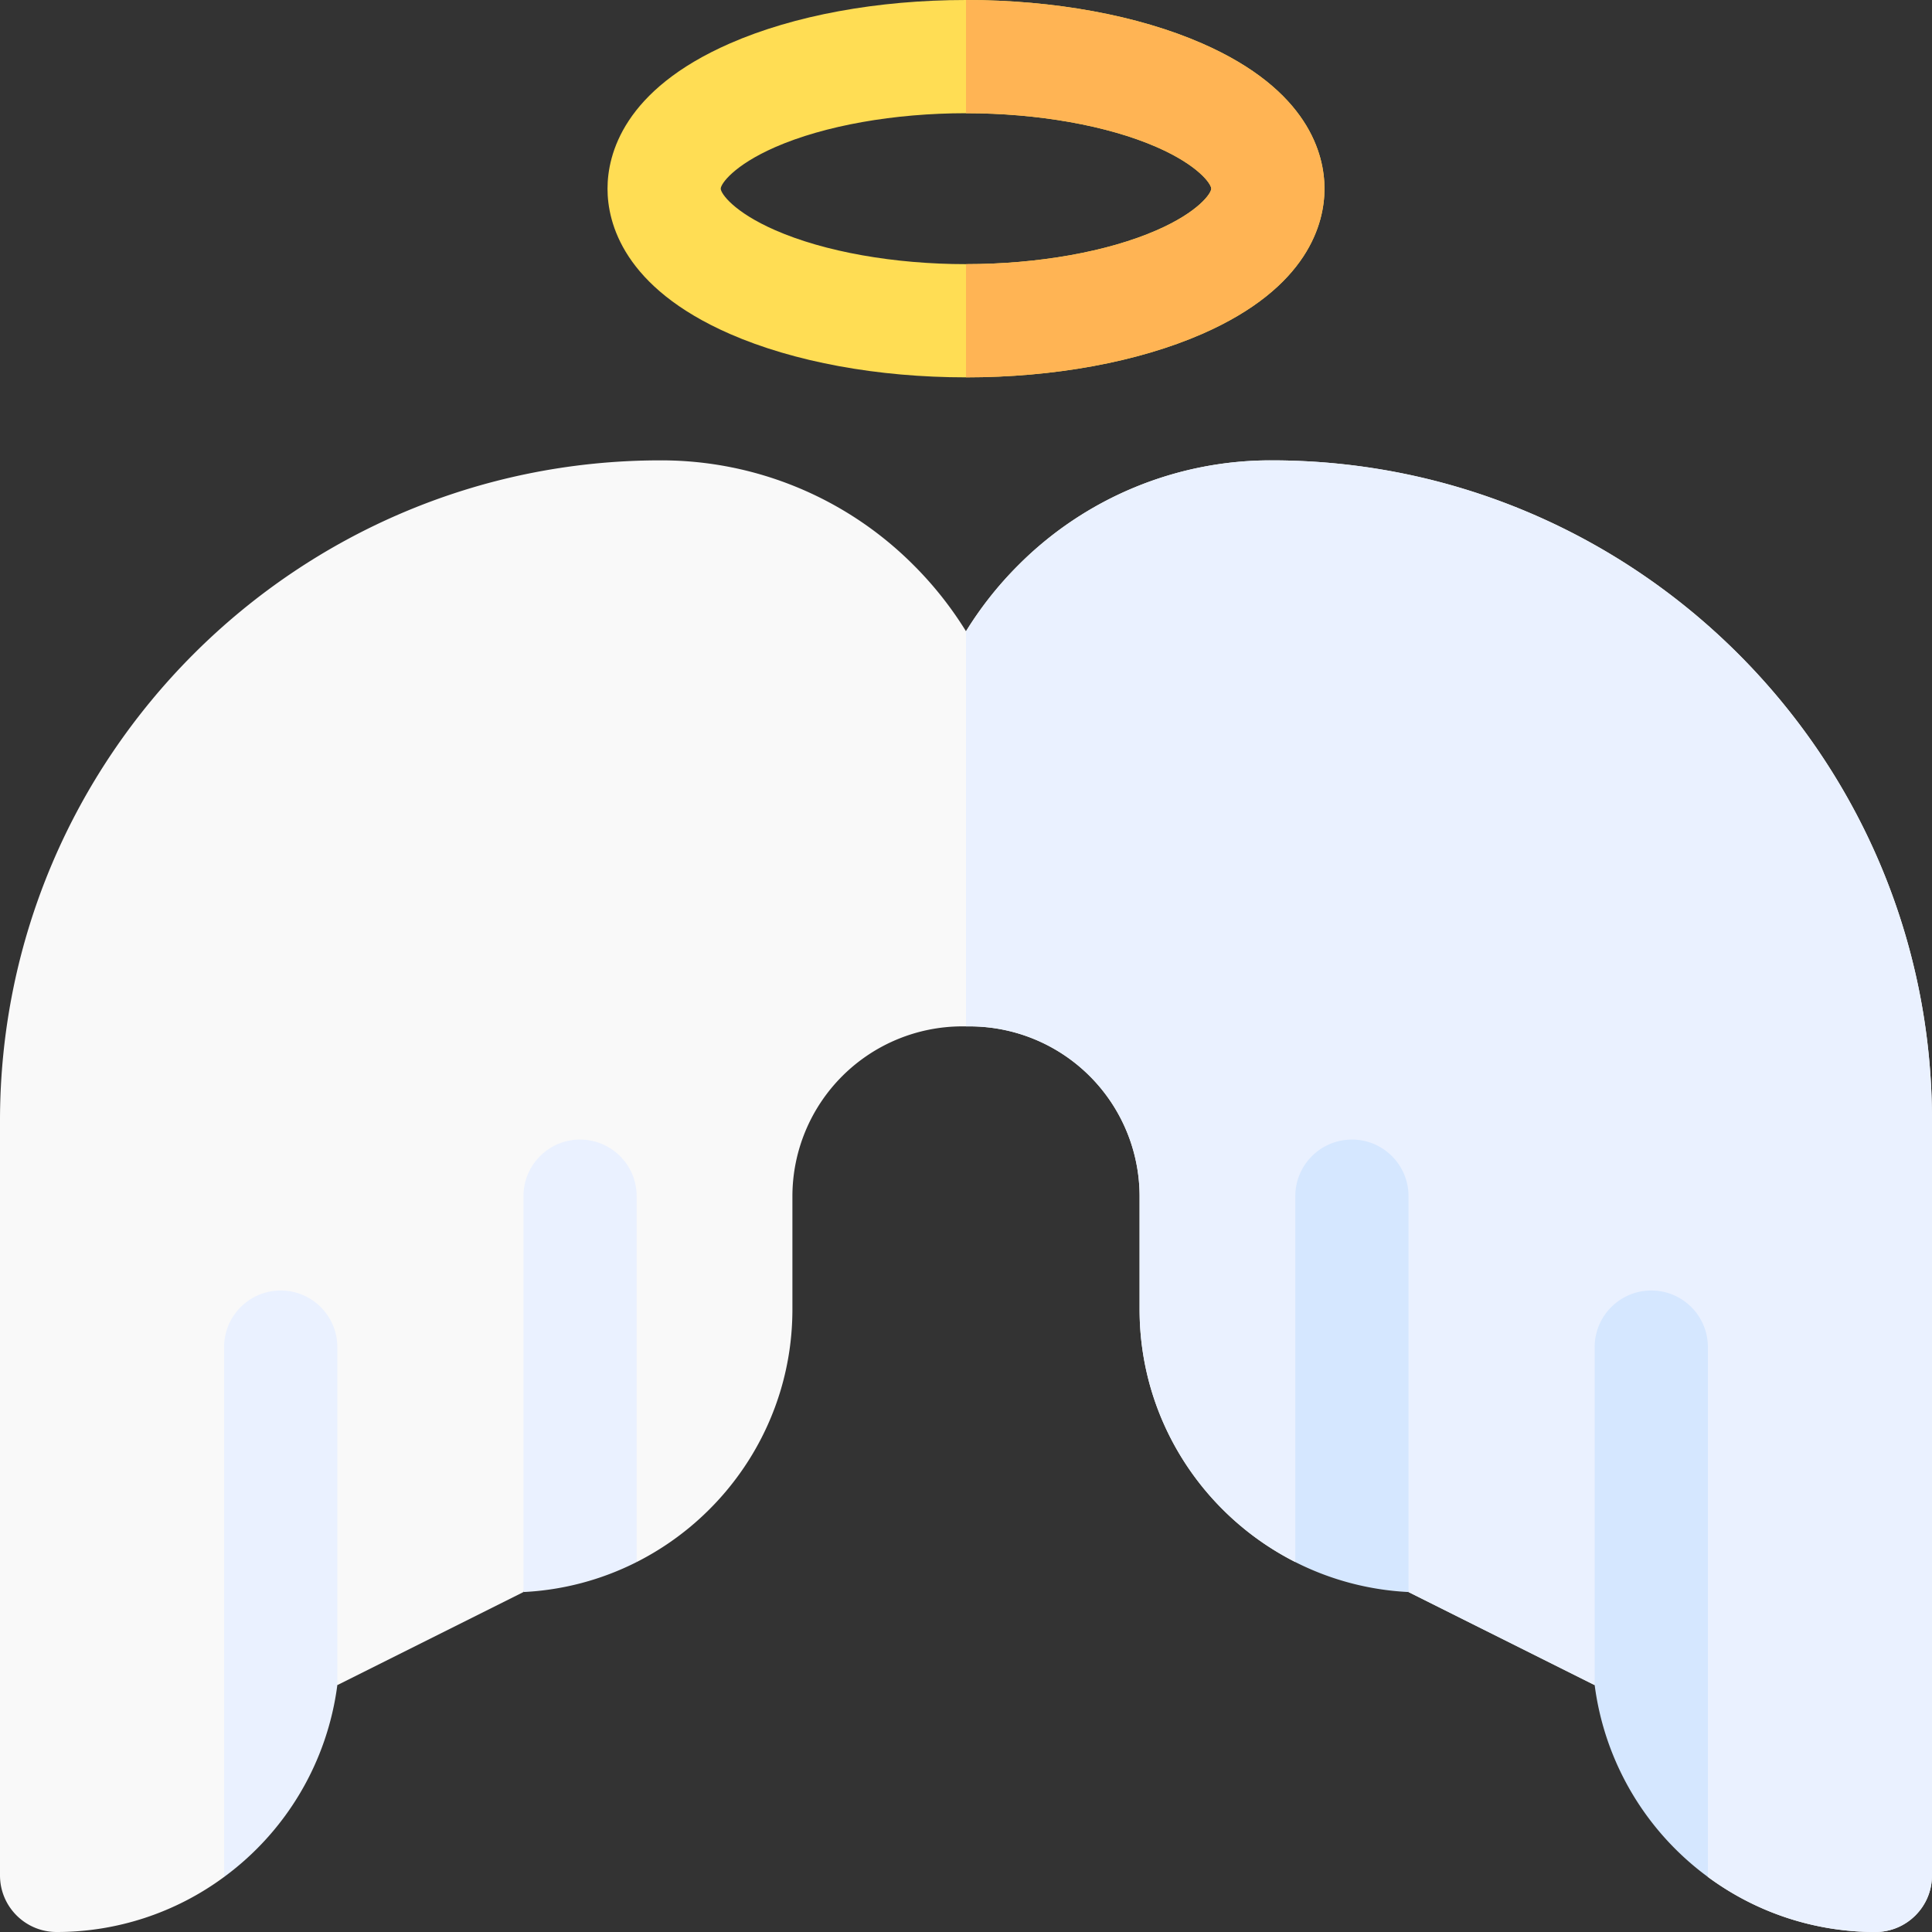 <svg width="60" height="60" fill="none" xmlns="http://www.w3.org/2000/svg"><rect width="100%" height="100%" fill="#333333" stroke="none"/><path d="M39.492 14.297a11.06 11.06 0 00-7.873 3.261A11.206 11.206 0 0030 19.605a11.216 11.216 0 00-1.62-2.047 11.06 11.06 0 00-7.872-3.261C9.2 14.297 0 23.497 0 34.805v23.437C0 59.213.787 60 1.758 60a8.742 8.742 0 005.202-1.71l1.758-8.837 1.758 2.88 5.78-2.89 1.759-4.677 1.757 3.745c2.867-1.45 4.837-4.422 4.837-7.847v-3.516a5.28 5.28 0 015.274-5.273h.234a5.28 5.28 0 015.274 5.273v3.516c0 3.425 1.97 6.397 4.837 7.847l1.758-3.745 1.757 4.677 5.781 2.89 1.758-2.88 1.758 8.837A8.742 8.742 0 0058.242 60c.971 0 1.758-.787 1.758-1.758V34.805c0-11.308-9.2-20.508-20.508-20.508z" fill="#F9F9F9"/><path d="M39.492 14.297a11.06 11.06 0 00-7.873 3.261A11.206 11.206 0 0030 19.605v12.27h.117a5.28 5.28 0 015.274 5.273v3.516c0 3.425 1.97 6.397 4.837 7.847l1.758-3.745 1.757 4.677 5.781 2.89 1.758-2.88 1.758 8.837A8.742 8.742 0 0058.242 60c.971 0 1.758-.787 1.758-1.758V34.805c0-11.308-9.2-20.508-20.508-20.508zM18.015 35.39c-.971 0-1.758.788-1.758 1.758v12.294a8.725 8.725 0 003.515-.931V37.148c0-.97-.787-1.757-1.757-1.757zm-9.297 4.688c-.971 0-1.758.787-1.758 1.758V58.29a8.795 8.795 0 003.516-5.958V41.836c0-.97-.787-1.758-1.758-1.758z" fill="#EAF1FF"/><path d="M41.985 35.39c.971 0 1.758.788 1.758 1.758v12.294a8.725 8.725 0 01-3.516-.931V37.148c0-.97.788-1.757 1.758-1.757zm9.297 4.688c.971 0 1.758.787 1.758 1.758V58.29a8.795 8.795 0 01-3.516-5.958V41.836c0-.97.787-1.758 1.758-1.758z" fill="#D5E7FF"/><path d="M30 11.719c-2.741 0-5.346-.48-7.334-1.349-3.305-1.446-3.799-3.447-3.799-4.51 0-1.064.494-3.065 3.8-4.511C24.653.479 27.258 0 30 0c2.741 0 5.346.479 7.334 1.349 3.305 1.446 3.799 3.447 3.799 4.51 0 1.064-.494 3.065-3.8 4.511-1.987.87-4.592 1.349-7.333 1.349zm0-8.203c-2.234 0-4.394.384-5.925 1.053-1.291.566-1.692 1.144-1.692 1.29 0 .147.4.725 1.692 1.29 1.531.67 3.69 1.054 5.925 1.054 2.234 0 4.394-.384 5.925-1.054 1.291-.565 1.692-1.143 1.692-1.29 0-.146-.4-.724-1.692-1.29-1.531-.67-3.69-1.053-5.925-1.053z" fill="#FFDD54"/><path d="M41.133 5.86c0-1.064-.494-3.065-3.8-4.511C35.347.479 32.742 0 30 0v3.516c2.234 0 4.394.384 5.925 1.053 1.291.566 1.692 1.144 1.692 1.29 0 .147-.4.725-1.692 1.29-1.531.67-3.69 1.054-5.925 1.054v3.516c2.741 0 5.346-.48 7.334-1.349 3.305-1.446 3.799-3.447 3.799-4.51z" fill="#FFB454"/></svg>